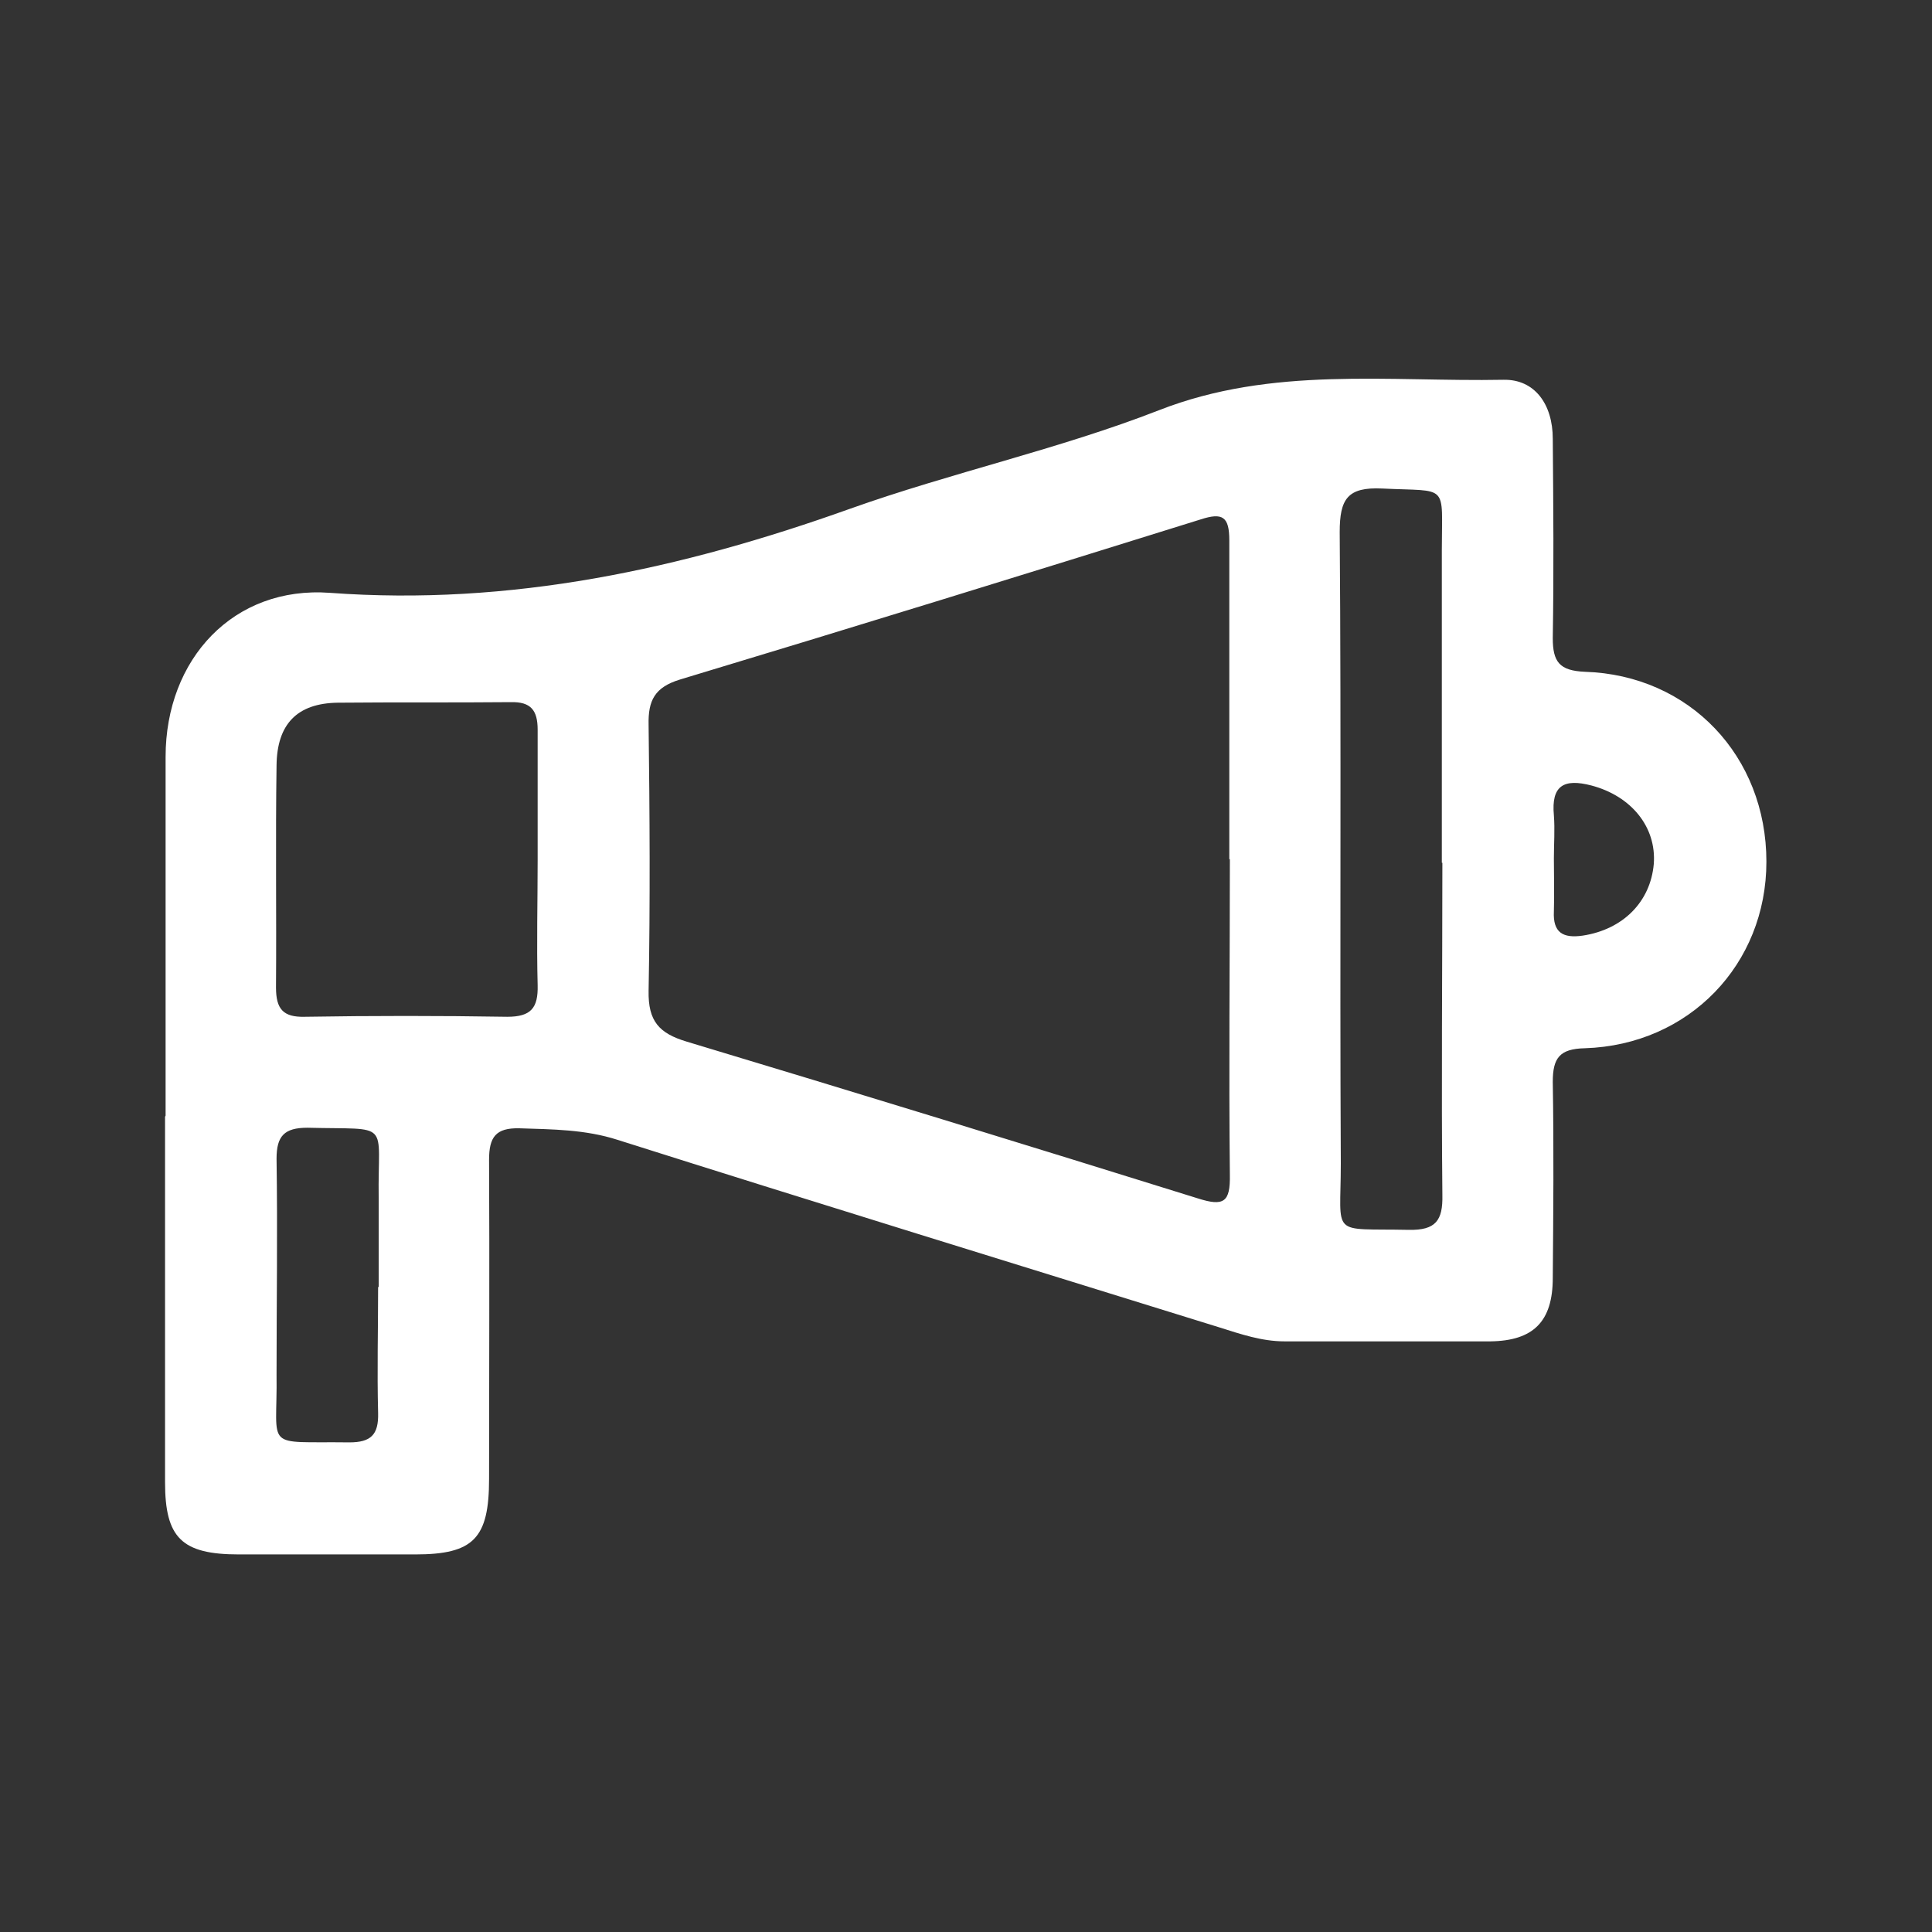 <?xml version="1.0" encoding="UTF-8"?>
<svg id="Capa_2" data-name="Capa 2" xmlns="http://www.w3.org/2000/svg" viewBox="0 0 35 35">
  <rect x="0" y="0" width="35" height="35" fill="#333333" stroke="none"/>
  <defs>
    <style>
      .cls-1 {
        fill: #fff;
      }

      .cls-2 {
        fill: none;
      }
    </style>
  </defs>
  <g id="Capa_1-2" data-name="Capa 1">
    <g>
      <path class="cls-1" d="M3,20.21c0-2.17,0-4.33,0-6.5,0-1.77,1.23-3.1,2.98-2.97,3.27,.24,6.36-.43,9.41-1.52,1.85-.66,3.79-1.08,5.61-1.79,2.05-.8,4.15-.51,6.24-.55,.56-.01,.89,.44,.89,1.07,.01,1.2,.02,2.41,0,3.61,0,.43,.12,.59,.58,.61,1.9,.06,3.29,1.53,3.29,3.44,0,1.86-1.4,3.32-3.29,3.38-.46,.01-.58,.18-.58,.61,.02,1.18,.01,2.37,0,3.55,0,.79-.35,1.14-1.13,1.15-1.24,0-2.49,0-3.73,0-.41,0-.79-.13-1.17-.25-3.64-1.13-7.28-2.25-10.91-3.4-.59-.19-1.18-.19-1.78-.21-.43-.01-.55,.16-.55,.57,.01,1.93,0,3.85,0,5.78,0,1.08-.28,1.37-1.34,1.37-1.06,0-2.13,0-3.19,0-1.04,0-1.34-.3-1.34-1.31,0-2.21,0-4.41,0-6.62Zm19.27-4.64c0-1.93,0-3.85,0-5.78,0-.43-.12-.51-.52-.38-3.14,.98-6.28,1.95-9.43,2.9-.46,.14-.58,.38-.57,.82,.02,1.61,.03,3.21,0,4.82-.01,.55,.19,.77,.69,.92,3.09,.93,6.18,1.88,9.26,2.84,.47,.15,.59,.07,.58-.43-.02-1.91,0-3.81,0-5.72Zm-12.53,0c0-.78,0-1.56,0-2.35,0-.35-.12-.51-.49-.5-1.04,.01-2.08,0-3.13,.01-.74,.01-1.1,.39-1.11,1.13-.02,1.34,0,2.69-.01,4.03,0,.39,.13,.54,.52,.53,1.22-.02,2.45-.02,3.67,0,.43,0,.56-.16,.55-.57-.02-.76,0-1.52,0-2.28Zm16.38,.06c0-1.89,0-3.77,0-5.66,0-1.23,.14-1.06-1.08-1.12-.63-.03-.77,.19-.77,.79,.03,3.81,0,7.62,.02,11.44,0,1.35-.21,1.17,1.23,1.2,.49,.01,.62-.17,.61-.63-.02-2.01,0-4.01,0-6.02ZM6.86,23.32c0-.54,0-1.08,0-1.62-.02-1.42,.25-1.23-1.29-1.27-.42,0-.56,.15-.56,.56,.02,1.3,0,2.61,0,3.91,.02,1.39-.26,1.21,1.32,1.23,.39,0,.53-.14,.52-.53-.02-.76,0-1.52,0-2.29Zm21.29-7.77c0,.32,.01,.64,0,.96-.02,.39,.17,.49,.52,.44,.73-.11,1.23-.61,1.29-1.3,.05-.67-.41-1.23-1.13-1.42-.5-.13-.73,0-.68,.54,.02,.26,0,.52,0,.78Z"/>
      <rect class="cls-2" width="35" height="35"/>
    </g>
  </g>
</svg>